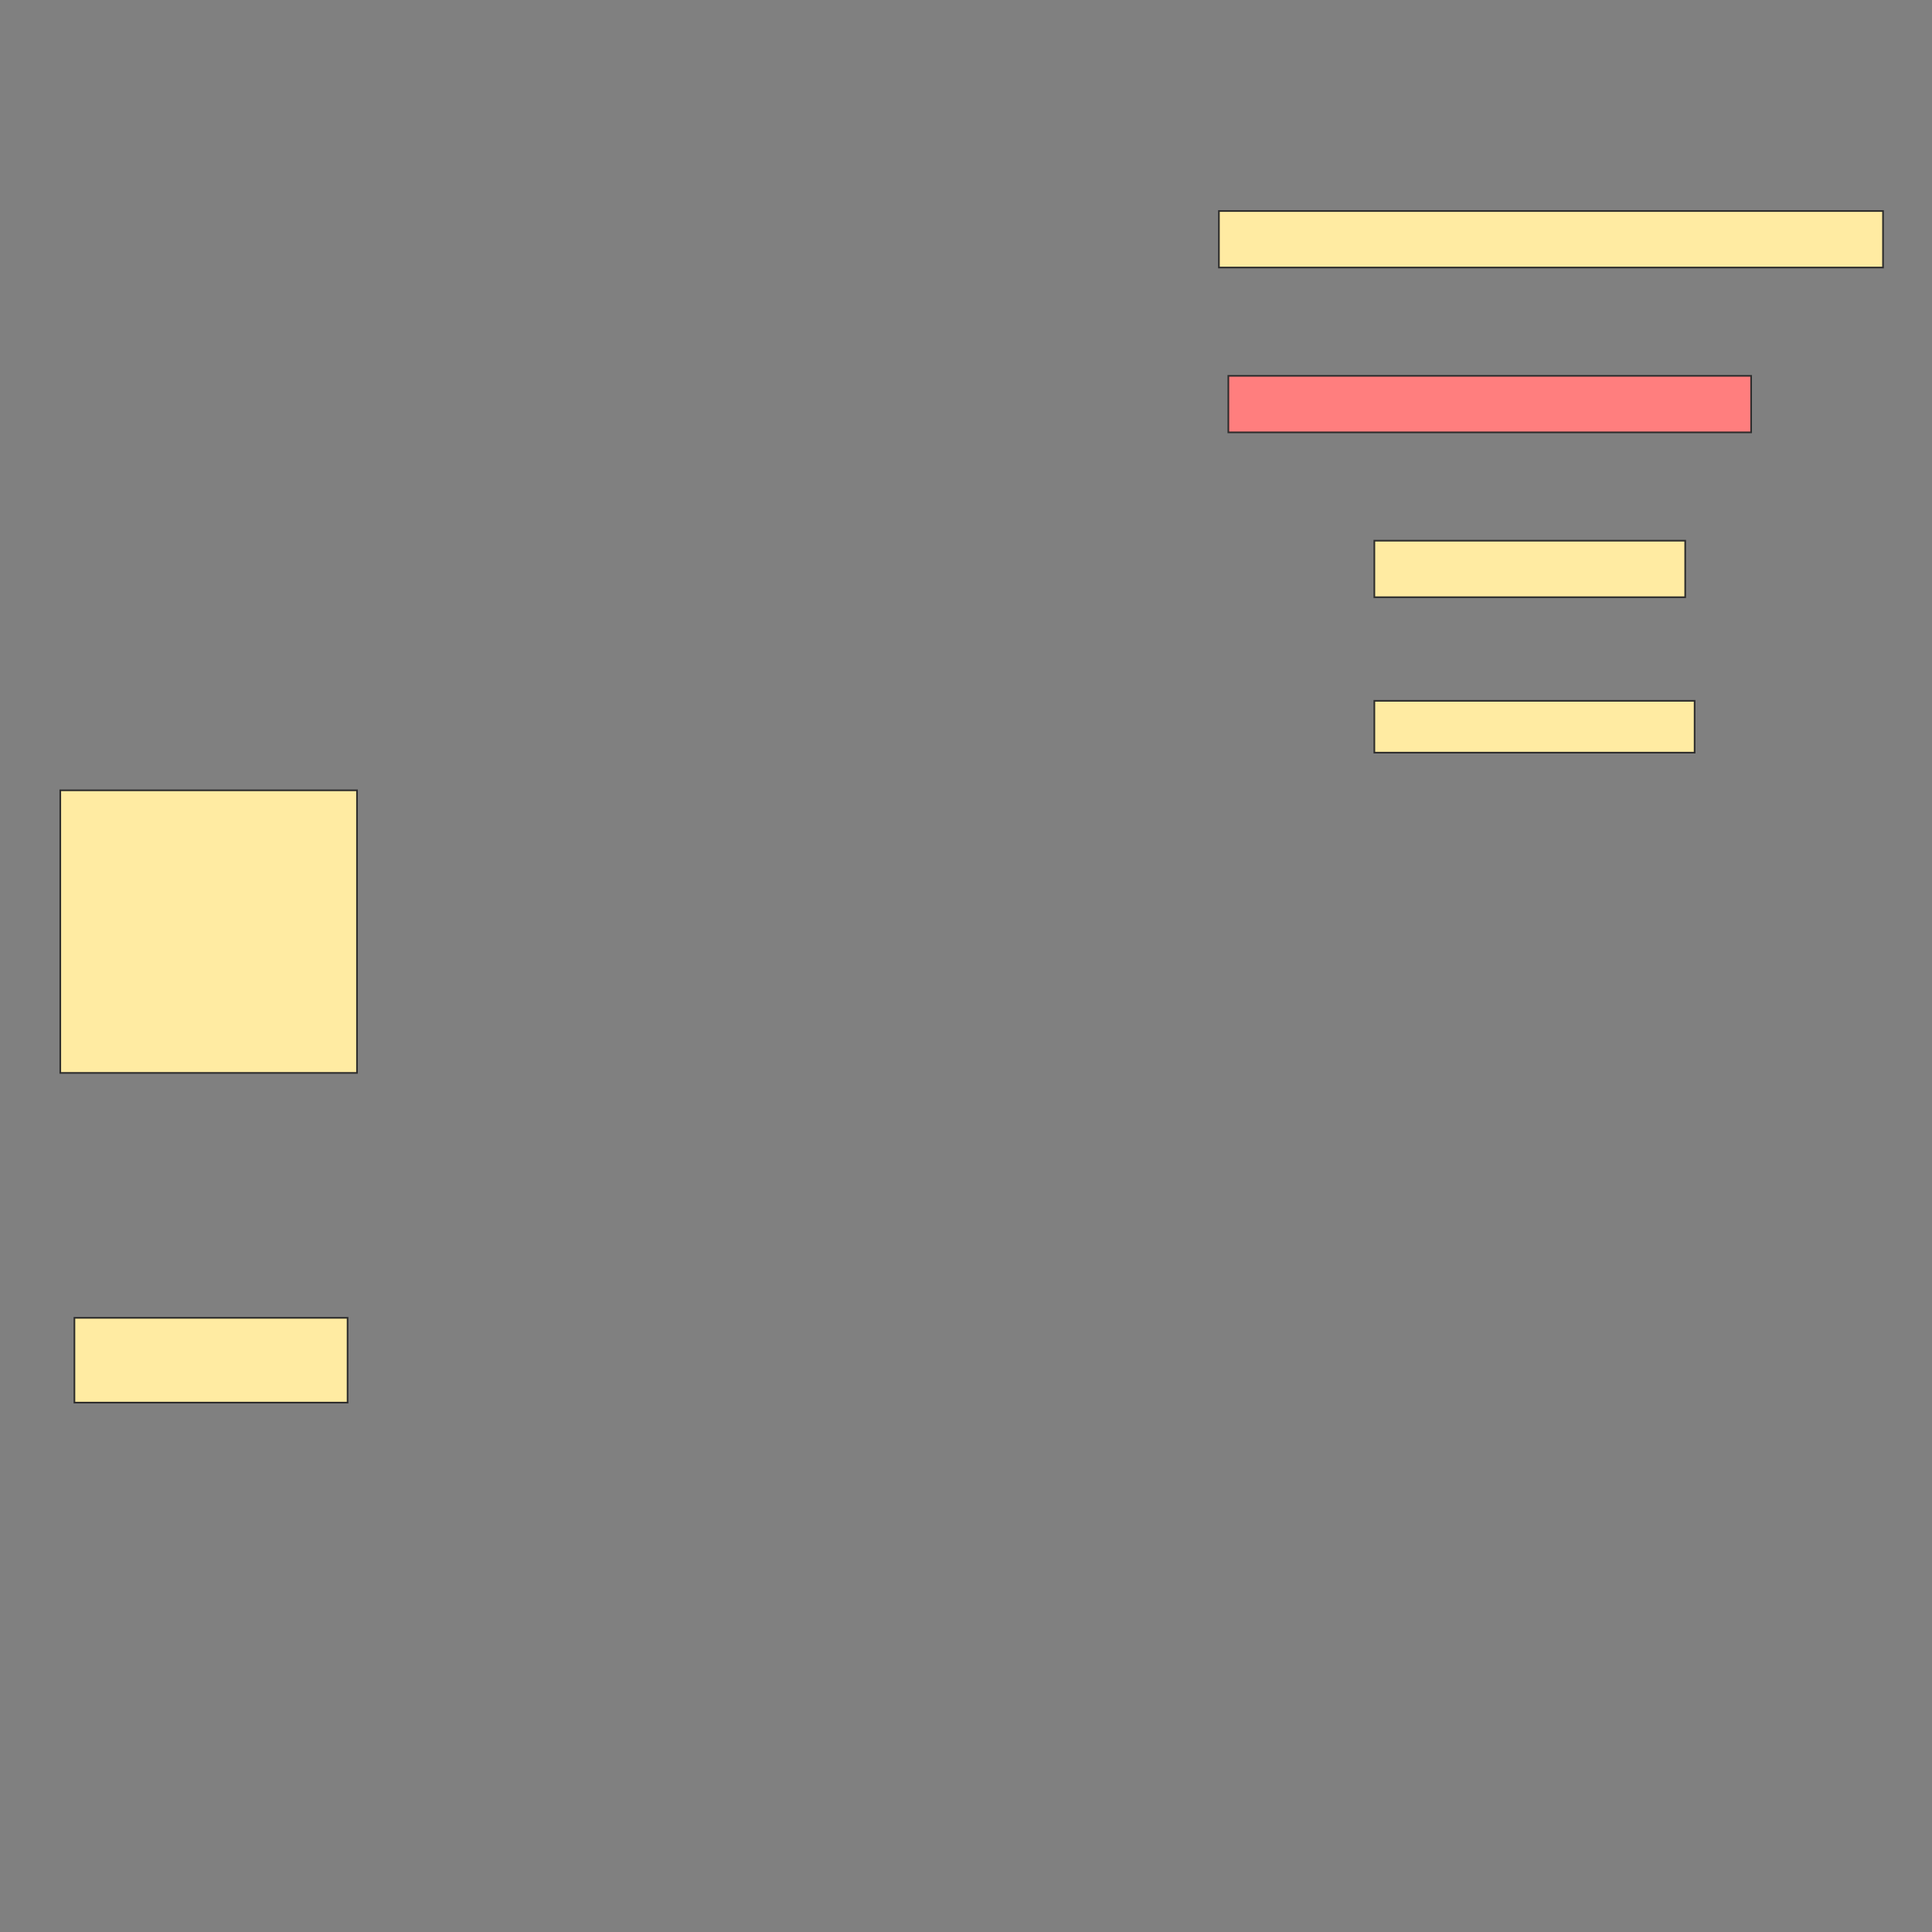 <svg height="1172" width="1172" xmlns="http://www.w3.org/2000/svg">
 <rect width="100%" height="100%" fill="#808080" stroke="none"/>
 <!-- Created with Image Occlusion Enhanced -->
 <g>
  <title>Labels</title>
 </g>
 <g>
  <title>Masks</title>
  <rect fill="#FFEBA2" height="34.286" id="843433e990a44b34898f1d132396b420-ao-1" stroke="#2D2D2D" width="402.857" x="739.429" y="128"/>
  <rect class="qshape" fill="#FF7E7E" height="34.286" id="843433e990a44b34898f1d132396b420-ao-2" stroke="#2D2D2D" width="317.143" x="745.143" y="228"/>
  <rect fill="#FFEBA2" height="34.286" id="843433e990a44b34898f1d132396b420-ao-3" stroke="#2D2D2D" width="188.571" x="833.714" y="328"/>
  <rect fill="#FFEBA2" height="31.429" id="843433e990a44b34898f1d132396b420-ao-4" stroke="#2D2D2D" width="194.286" x="833.714" y="425.143"/>
  <rect fill="#FFEBA2" height="171.429" id="843433e990a44b34898f1d132396b420-ao-5" stroke="#2D2D2D" width="180" x="36.571" y="479.429"/>
  <rect fill="#FFEBA2" height="51.429" id="843433e990a44b34898f1d132396b420-ao-6" stroke="#2D2D2D" width="165.714" x="45.143" y="799.429"/>
 </g>
</svg>